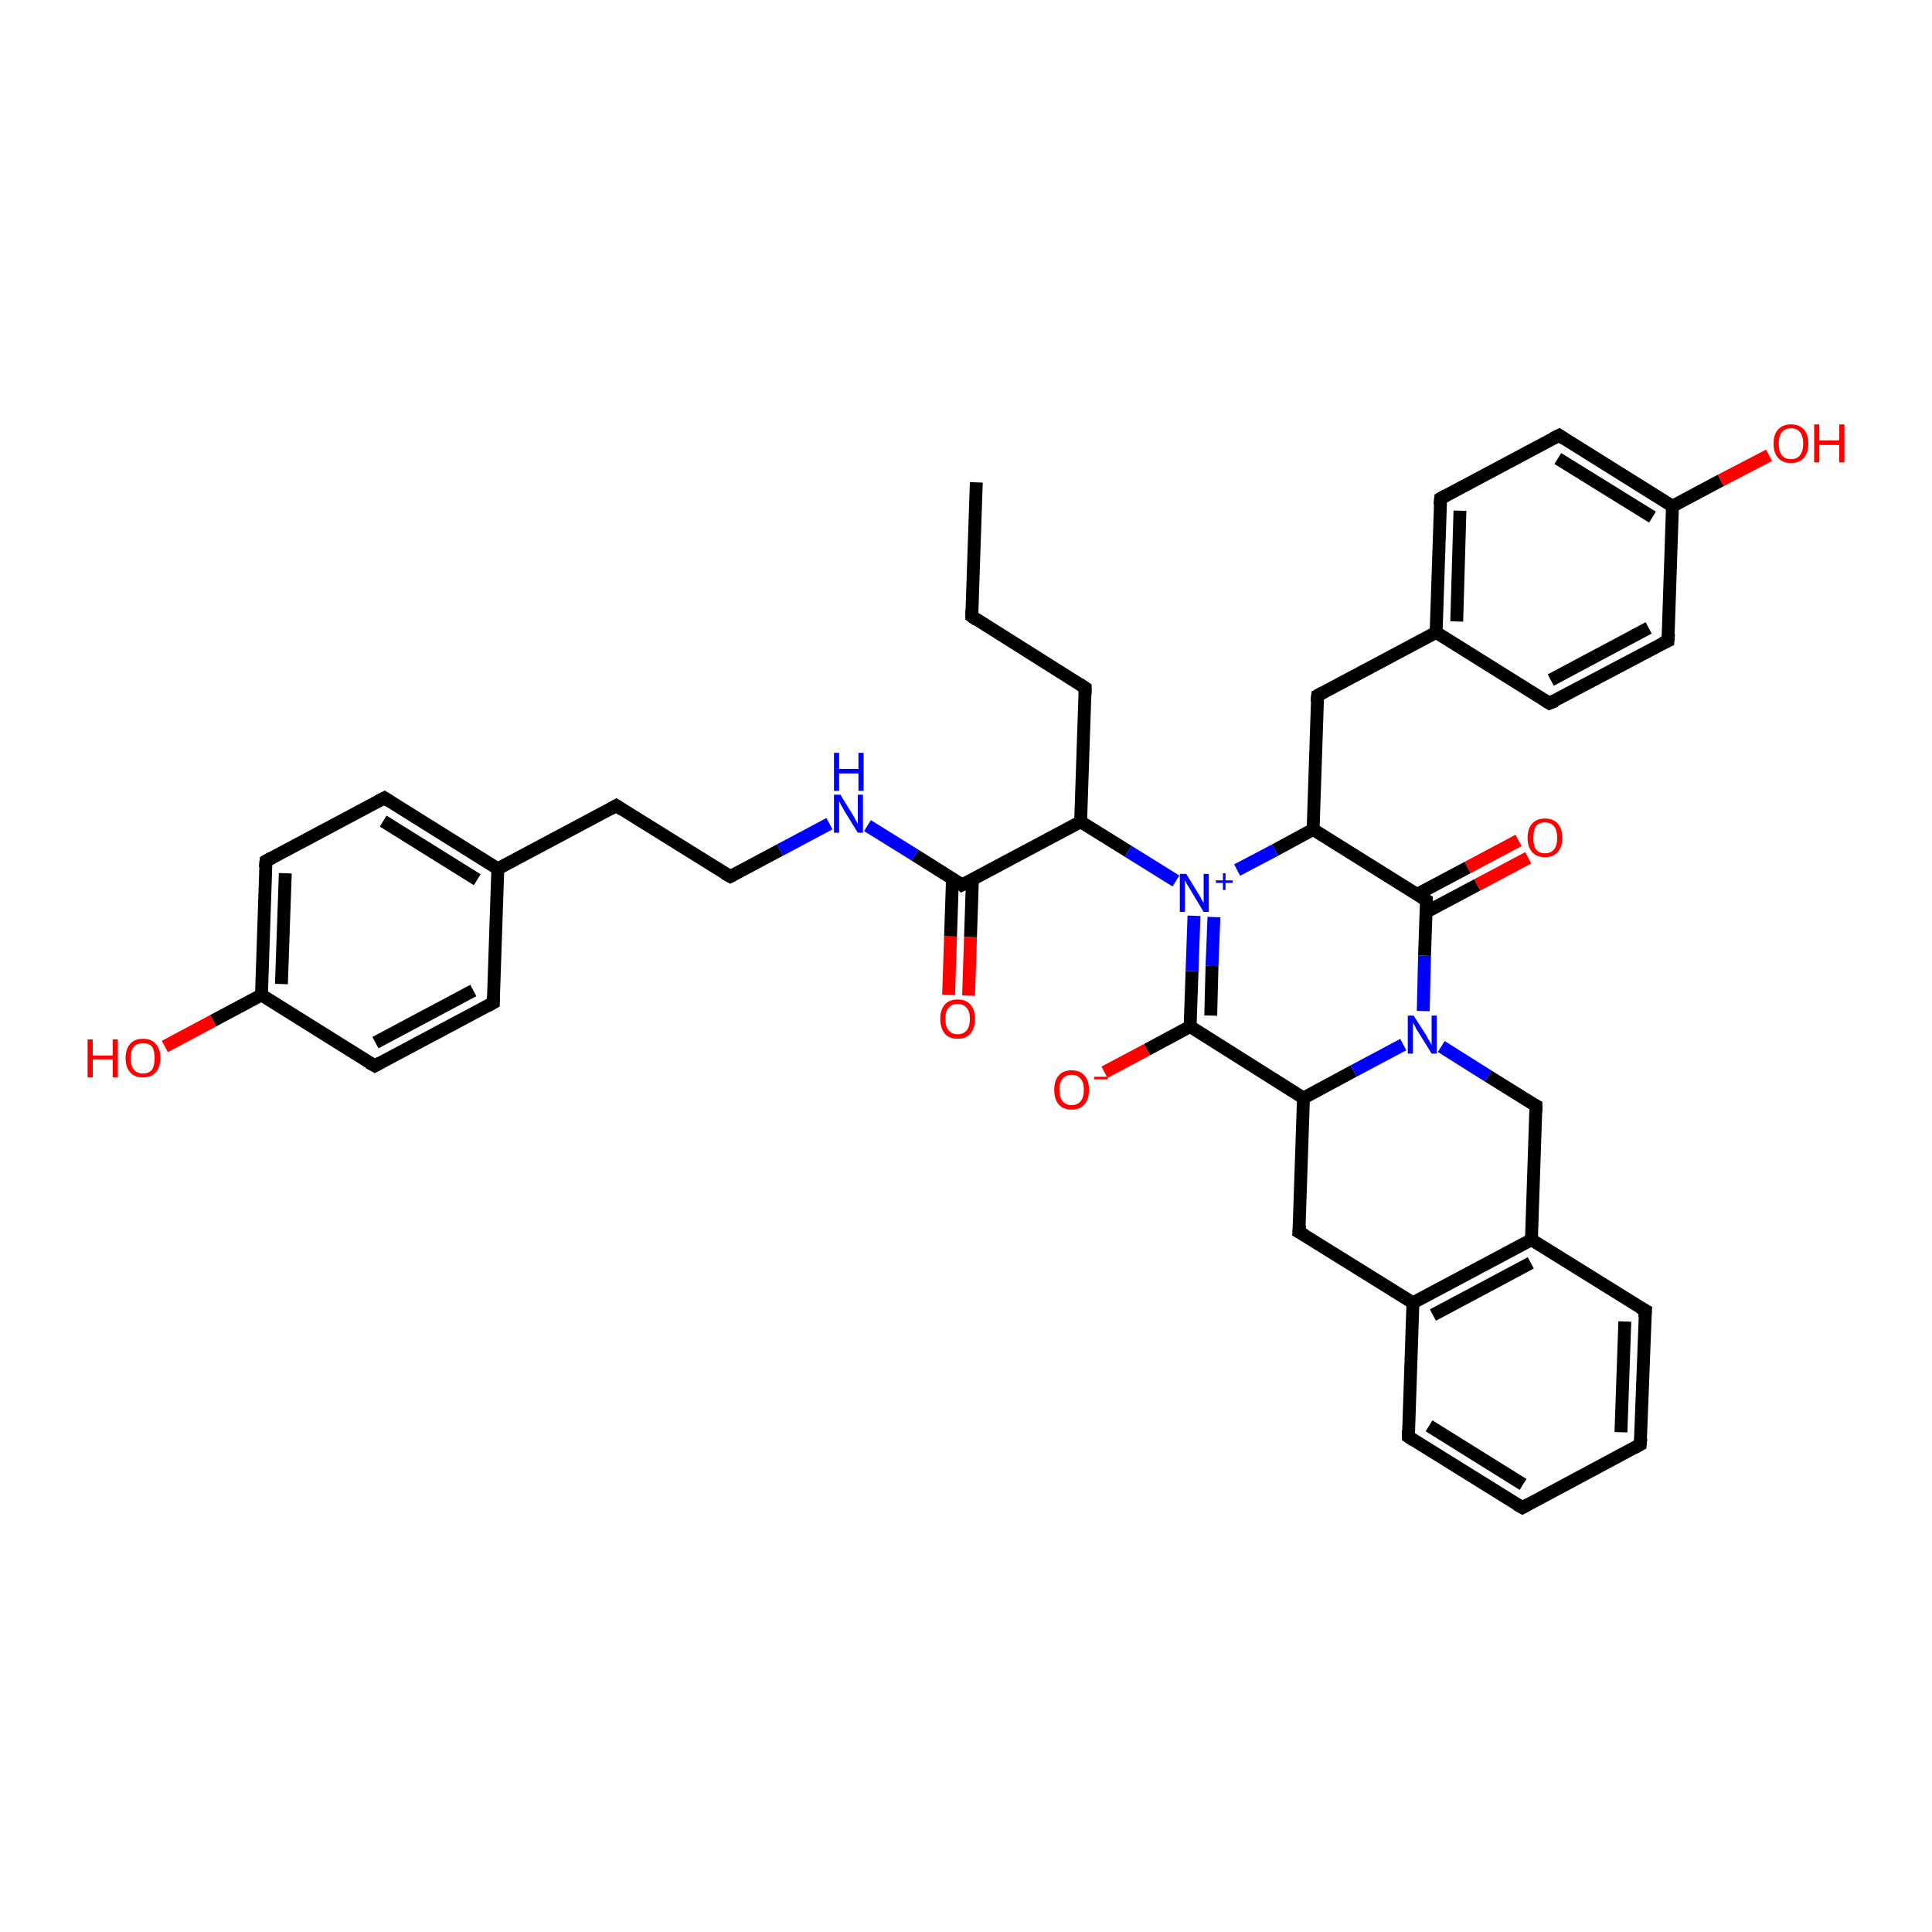 <?xml version='1.0' encoding='iso-8859-1'?>
<svg version='1.1' baseProfile='full'
              xmlns='http://www.w3.org/2000/svg'
                      xmlns:rdkit='http://www.rdkit.org/xml'
                      xmlns:xlink='http://www.w3.org/1999/xlink'
                  xml:space='preserve'
width='300px' height='300px' viewBox='0 0 300 300'>
<!-- END OF HEADER -->
<rect style='opacity:1.0;fill:#FFFFFF;stroke:none' width='300.0' height='300.0' x='0.0' y='0.0'> </rect>
<path class='bond-0 atom-0 atom-1' d='M 147.3,154.5 L 147.6,145.4' style='fill:none;fill-rule:evenodd;stroke:#FF0000;stroke-width:2.0px;stroke-linecap:butt;stroke-linejoin:miter;stroke-opacity:1' />
<path class='bond-0 atom-0 atom-1' d='M 147.6,145.4 L 147.9,136.4' style='fill:none;fill-rule:evenodd;stroke:#000000;stroke-width:2.0px;stroke-linecap:butt;stroke-linejoin:miter;stroke-opacity:1' />
<path class='bond-0 atom-0 atom-1' d='M 150.4,154.6 L 150.7,145.5' style='fill:none;fill-rule:evenodd;stroke:#FF0000;stroke-width:2.0px;stroke-linecap:butt;stroke-linejoin:miter;stroke-opacity:1' />
<path class='bond-0 atom-0 atom-1' d='M 150.7,145.5 L 151.0,136.5' style='fill:none;fill-rule:evenodd;stroke:#000000;stroke-width:2.0px;stroke-linecap:butt;stroke-linejoin:miter;stroke-opacity:1' />
<path class='bond-1 atom-1 atom-2' d='M 149.4,137.4 L 142.1,132.8' style='fill:none;fill-rule:evenodd;stroke:#000000;stroke-width:2.0px;stroke-linecap:butt;stroke-linejoin:miter;stroke-opacity:1' />
<path class='bond-1 atom-1 atom-2' d='M 142.1,132.8 L 134.7,128.2' style='fill:none;fill-rule:evenodd;stroke:#0000FF;stroke-width:2.0px;stroke-linecap:butt;stroke-linejoin:miter;stroke-opacity:1' />
<path class='bond-2 atom-2 atom-3' d='M 128.8,127.9 L 121.1,132.0' style='fill:none;fill-rule:evenodd;stroke:#0000FF;stroke-width:2.0px;stroke-linecap:butt;stroke-linejoin:miter;stroke-opacity:1' />
<path class='bond-2 atom-2 atom-3' d='M 121.1,132.0 L 113.4,136.1' style='fill:none;fill-rule:evenodd;stroke:#000000;stroke-width:2.0px;stroke-linecap:butt;stroke-linejoin:miter;stroke-opacity:1' />
<path class='bond-3 atom-3 atom-4' d='M 113.4,136.1 L 95.7,125.1' style='fill:none;fill-rule:evenodd;stroke:#000000;stroke-width:2.0px;stroke-linecap:butt;stroke-linejoin:miter;stroke-opacity:1' />
<path class='bond-4 atom-4 atom-5' d='M 95.7,125.1 L 77.3,134.9' style='fill:none;fill-rule:evenodd;stroke:#000000;stroke-width:2.0px;stroke-linecap:butt;stroke-linejoin:miter;stroke-opacity:1' />
<path class='bond-5 atom-5 atom-6' d='M 77.3,134.9 L 59.7,123.9' style='fill:none;fill-rule:evenodd;stroke:#000000;stroke-width:2.0px;stroke-linecap:butt;stroke-linejoin:miter;stroke-opacity:1' />
<path class='bond-5 atom-5 atom-6' d='M 74.1,136.6 L 59.5,127.5' style='fill:none;fill-rule:evenodd;stroke:#000000;stroke-width:2.0px;stroke-linecap:butt;stroke-linejoin:miter;stroke-opacity:1' />
<path class='bond-6 atom-6 atom-7' d='M 59.7,123.9 L 41.3,133.7' style='fill:none;fill-rule:evenodd;stroke:#000000;stroke-width:2.0px;stroke-linecap:butt;stroke-linejoin:miter;stroke-opacity:1' />
<path class='bond-7 atom-7 atom-8' d='M 41.3,133.7 L 40.6,154.5' style='fill:none;fill-rule:evenodd;stroke:#000000;stroke-width:2.0px;stroke-linecap:butt;stroke-linejoin:miter;stroke-opacity:1' />
<path class='bond-7 atom-7 atom-8' d='M 44.3,135.6 L 43.7,152.8' style='fill:none;fill-rule:evenodd;stroke:#000000;stroke-width:2.0px;stroke-linecap:butt;stroke-linejoin:miter;stroke-opacity:1' />
<path class='bond-8 atom-8 atom-9' d='M 40.6,154.5 L 33.1,158.5' style='fill:none;fill-rule:evenodd;stroke:#000000;stroke-width:2.0px;stroke-linecap:butt;stroke-linejoin:miter;stroke-opacity:1' />
<path class='bond-8 atom-8 atom-9' d='M 33.1,158.5 L 25.6,162.5' style='fill:none;fill-rule:evenodd;stroke:#FF0000;stroke-width:2.0px;stroke-linecap:butt;stroke-linejoin:miter;stroke-opacity:1' />
<path class='bond-9 atom-8 atom-10' d='M 40.6,154.5 L 58.2,165.5' style='fill:none;fill-rule:evenodd;stroke:#000000;stroke-width:2.0px;stroke-linecap:butt;stroke-linejoin:miter;stroke-opacity:1' />
<path class='bond-10 atom-10 atom-11' d='M 58.2,165.5 L 76.6,155.7' style='fill:none;fill-rule:evenodd;stroke:#000000;stroke-width:2.0px;stroke-linecap:butt;stroke-linejoin:miter;stroke-opacity:1' />
<path class='bond-10 atom-10 atom-11' d='M 58.3,161.9 L 73.5,153.8' style='fill:none;fill-rule:evenodd;stroke:#000000;stroke-width:2.0px;stroke-linecap:butt;stroke-linejoin:miter;stroke-opacity:1' />
<path class='bond-11 atom-1 atom-12' d='M 149.4,137.4 L 167.8,127.6' style='fill:none;fill-rule:evenodd;stroke:#000000;stroke-width:2.0px;stroke-linecap:butt;stroke-linejoin:miter;stroke-opacity:1' />
<path class='bond-12 atom-12 atom-13' d='M 167.8,127.6 L 175.2,132.2' style='fill:none;fill-rule:evenodd;stroke:#000000;stroke-width:2.0px;stroke-linecap:butt;stroke-linejoin:miter;stroke-opacity:1' />
<path class='bond-12 atom-12 atom-13' d='M 175.2,132.2 L 182.6,136.8' style='fill:none;fill-rule:evenodd;stroke:#0000FF;stroke-width:2.0px;stroke-linecap:butt;stroke-linejoin:miter;stroke-opacity:1' />
<path class='bond-13 atom-13 atom-14' d='M 185.4,142.2 L 185.1,150.8' style='fill:none;fill-rule:evenodd;stroke:#0000FF;stroke-width:2.0px;stroke-linecap:butt;stroke-linejoin:miter;stroke-opacity:1' />
<path class='bond-13 atom-13 atom-14' d='M 185.1,150.8 L 184.8,159.4' style='fill:none;fill-rule:evenodd;stroke:#000000;stroke-width:2.0px;stroke-linecap:butt;stroke-linejoin:miter;stroke-opacity:1' />
<path class='bond-13 atom-13 atom-14' d='M 188.5,142.4 L 188.2,150.0' style='fill:none;fill-rule:evenodd;stroke:#0000FF;stroke-width:2.0px;stroke-linecap:butt;stroke-linejoin:miter;stroke-opacity:1' />
<path class='bond-13 atom-13 atom-14' d='M 188.2,150.0 L 188.0,157.7' style='fill:none;fill-rule:evenodd;stroke:#000000;stroke-width:2.0px;stroke-linecap:butt;stroke-linejoin:miter;stroke-opacity:1' />
<path class='bond-14 atom-14 atom-15' d='M 184.8,159.4 L 178.1,163.0' style='fill:none;fill-rule:evenodd;stroke:#000000;stroke-width:2.0px;stroke-linecap:butt;stroke-linejoin:miter;stroke-opacity:1' />
<path class='bond-14 atom-14 atom-15' d='M 178.1,163.0 L 171.5,166.5' style='fill:none;fill-rule:evenodd;stroke:#FF0000;stroke-width:2.0px;stroke-linecap:butt;stroke-linejoin:miter;stroke-opacity:1' />
<path class='bond-15 atom-14 atom-16' d='M 184.8,159.4 L 202.4,170.5' style='fill:none;fill-rule:evenodd;stroke:#000000;stroke-width:2.0px;stroke-linecap:butt;stroke-linejoin:miter;stroke-opacity:1' />
<path class='bond-16 atom-16 atom-17' d='M 202.4,170.5 L 210.2,166.3' style='fill:none;fill-rule:evenodd;stroke:#000000;stroke-width:2.0px;stroke-linecap:butt;stroke-linejoin:miter;stroke-opacity:1' />
<path class='bond-16 atom-16 atom-17' d='M 210.2,166.3 L 217.9,162.2' style='fill:none;fill-rule:evenodd;stroke:#0000FF;stroke-width:2.0px;stroke-linecap:butt;stroke-linejoin:miter;stroke-opacity:1' />
<path class='bond-17 atom-17 atom-18' d='M 221.0,157.0 L 221.2,148.4' style='fill:none;fill-rule:evenodd;stroke:#0000FF;stroke-width:2.0px;stroke-linecap:butt;stroke-linejoin:miter;stroke-opacity:1' />
<path class='bond-17 atom-17 atom-18' d='M 221.2,148.4 L 221.5,139.8' style='fill:none;fill-rule:evenodd;stroke:#000000;stroke-width:2.0px;stroke-linecap:butt;stroke-linejoin:miter;stroke-opacity:1' />
<path class='bond-18 atom-18 atom-19' d='M 221.5,141.6 L 229.4,137.4' style='fill:none;fill-rule:evenodd;stroke:#000000;stroke-width:2.0px;stroke-linecap:butt;stroke-linejoin:miter;stroke-opacity:1' />
<path class='bond-18 atom-18 atom-19' d='M 229.4,137.4 L 237.3,133.2' style='fill:none;fill-rule:evenodd;stroke:#FF0000;stroke-width:2.0px;stroke-linecap:butt;stroke-linejoin:miter;stroke-opacity:1' />
<path class='bond-18 atom-18 atom-19' d='M 220.0,138.9 L 227.9,134.7' style='fill:none;fill-rule:evenodd;stroke:#000000;stroke-width:2.0px;stroke-linecap:butt;stroke-linejoin:miter;stroke-opacity:1' />
<path class='bond-18 atom-18 atom-19' d='M 227.9,134.7 L 235.8,130.5' style='fill:none;fill-rule:evenodd;stroke:#FF0000;stroke-width:2.0px;stroke-linecap:butt;stroke-linejoin:miter;stroke-opacity:1' />
<path class='bond-19 atom-18 atom-20' d='M 221.5,139.8 L 203.9,128.8' style='fill:none;fill-rule:evenodd;stroke:#000000;stroke-width:2.0px;stroke-linecap:butt;stroke-linejoin:miter;stroke-opacity:1' />
<path class='bond-20 atom-20 atom-21' d='M 203.9,128.8 L 204.6,108.0' style='fill:none;fill-rule:evenodd;stroke:#000000;stroke-width:2.0px;stroke-linecap:butt;stroke-linejoin:miter;stroke-opacity:1' />
<path class='bond-21 atom-21 atom-22' d='M 204.6,108.0 L 223.0,98.2' style='fill:none;fill-rule:evenodd;stroke:#000000;stroke-width:2.0px;stroke-linecap:butt;stroke-linejoin:miter;stroke-opacity:1' />
<path class='bond-22 atom-22 atom-23' d='M 223.0,98.2 L 223.7,77.4' style='fill:none;fill-rule:evenodd;stroke:#000000;stroke-width:2.0px;stroke-linecap:butt;stroke-linejoin:miter;stroke-opacity:1' />
<path class='bond-22 atom-22 atom-23' d='M 226.2,96.5 L 226.7,79.3' style='fill:none;fill-rule:evenodd;stroke:#000000;stroke-width:2.0px;stroke-linecap:butt;stroke-linejoin:miter;stroke-opacity:1' />
<path class='bond-23 atom-23 atom-24' d='M 223.7,77.4 L 242.1,67.6' style='fill:none;fill-rule:evenodd;stroke:#000000;stroke-width:2.0px;stroke-linecap:butt;stroke-linejoin:miter;stroke-opacity:1' />
<path class='bond-24 atom-24 atom-25' d='M 242.1,67.6 L 259.7,78.6' style='fill:none;fill-rule:evenodd;stroke:#000000;stroke-width:2.0px;stroke-linecap:butt;stroke-linejoin:miter;stroke-opacity:1' />
<path class='bond-24 atom-24 atom-25' d='M 241.9,71.2 L 256.6,80.3' style='fill:none;fill-rule:evenodd;stroke:#000000;stroke-width:2.0px;stroke-linecap:butt;stroke-linejoin:miter;stroke-opacity:1' />
<path class='bond-25 atom-25 atom-26' d='M 259.7,78.6 L 267.2,74.6' style='fill:none;fill-rule:evenodd;stroke:#000000;stroke-width:2.0px;stroke-linecap:butt;stroke-linejoin:miter;stroke-opacity:1' />
<path class='bond-25 atom-25 atom-26' d='M 267.2,74.6 L 274.7,70.7' style='fill:none;fill-rule:evenodd;stroke:#FF0000;stroke-width:2.0px;stroke-linecap:butt;stroke-linejoin:miter;stroke-opacity:1' />
<path class='bond-26 atom-25 atom-27' d='M 259.7,78.6 L 259.0,99.5' style='fill:none;fill-rule:evenodd;stroke:#000000;stroke-width:2.0px;stroke-linecap:butt;stroke-linejoin:miter;stroke-opacity:1' />
<path class='bond-27 atom-27 atom-28' d='M 259.0,99.5 L 240.6,109.2' style='fill:none;fill-rule:evenodd;stroke:#000000;stroke-width:2.0px;stroke-linecap:butt;stroke-linejoin:miter;stroke-opacity:1' />
<path class='bond-27 atom-27 atom-28' d='M 256.0,97.5 L 240.8,105.6' style='fill:none;fill-rule:evenodd;stroke:#000000;stroke-width:2.0px;stroke-linecap:butt;stroke-linejoin:miter;stroke-opacity:1' />
<path class='bond-28 atom-17 atom-29' d='M 223.8,162.5 L 231.1,167.1' style='fill:none;fill-rule:evenodd;stroke:#0000FF;stroke-width:2.0px;stroke-linecap:butt;stroke-linejoin:miter;stroke-opacity:1' />
<path class='bond-28 atom-17 atom-29' d='M 231.1,167.1 L 238.5,171.7' style='fill:none;fill-rule:evenodd;stroke:#000000;stroke-width:2.0px;stroke-linecap:butt;stroke-linejoin:miter;stroke-opacity:1' />
<path class='bond-29 atom-29 atom-30' d='M 238.5,171.7 L 237.8,192.5' style='fill:none;fill-rule:evenodd;stroke:#000000;stroke-width:2.0px;stroke-linecap:butt;stroke-linejoin:miter;stroke-opacity:1' />
<path class='bond-30 atom-30 atom-31' d='M 237.8,192.5 L 219.4,202.3' style='fill:none;fill-rule:evenodd;stroke:#000000;stroke-width:2.0px;stroke-linecap:butt;stroke-linejoin:miter;stroke-opacity:1' />
<path class='bond-30 atom-30 atom-31' d='M 237.7,196.1 L 222.5,204.2' style='fill:none;fill-rule:evenodd;stroke:#000000;stroke-width:2.0px;stroke-linecap:butt;stroke-linejoin:miter;stroke-opacity:1' />
<path class='bond-31 atom-31 atom-32' d='M 219.4,202.3 L 218.7,223.1' style='fill:none;fill-rule:evenodd;stroke:#000000;stroke-width:2.0px;stroke-linecap:butt;stroke-linejoin:miter;stroke-opacity:1' />
<path class='bond-32 atom-32 atom-33' d='M 218.7,223.1 L 236.4,234.1' style='fill:none;fill-rule:evenodd;stroke:#000000;stroke-width:2.0px;stroke-linecap:butt;stroke-linejoin:miter;stroke-opacity:1' />
<path class='bond-32 atom-32 atom-33' d='M 221.9,221.4 L 236.5,230.5' style='fill:none;fill-rule:evenodd;stroke:#000000;stroke-width:2.0px;stroke-linecap:butt;stroke-linejoin:miter;stroke-opacity:1' />
<path class='bond-33 atom-33 atom-34' d='M 236.4,234.1 L 254.7,224.3' style='fill:none;fill-rule:evenodd;stroke:#000000;stroke-width:2.0px;stroke-linecap:butt;stroke-linejoin:miter;stroke-opacity:1' />
<path class='bond-34 atom-34 atom-35' d='M 254.7,224.3 L 255.5,203.5' style='fill:none;fill-rule:evenodd;stroke:#000000;stroke-width:2.0px;stroke-linecap:butt;stroke-linejoin:miter;stroke-opacity:1' />
<path class='bond-34 atom-34 atom-35' d='M 251.7,222.4 L 252.3,205.2' style='fill:none;fill-rule:evenodd;stroke:#000000;stroke-width:2.0px;stroke-linecap:butt;stroke-linejoin:miter;stroke-opacity:1' />
<path class='bond-35 atom-31 atom-36' d='M 219.4,202.3 L 201.7,191.3' style='fill:none;fill-rule:evenodd;stroke:#000000;stroke-width:2.0px;stroke-linecap:butt;stroke-linejoin:miter;stroke-opacity:1' />
<path class='bond-36 atom-12 atom-37' d='M 167.8,127.6 L 168.5,106.8' style='fill:none;fill-rule:evenodd;stroke:#000000;stroke-width:2.0px;stroke-linecap:butt;stroke-linejoin:miter;stroke-opacity:1' />
<path class='bond-37 atom-37 atom-38' d='M 168.5,106.8 L 150.9,95.7' style='fill:none;fill-rule:evenodd;stroke:#000000;stroke-width:2.0px;stroke-linecap:butt;stroke-linejoin:miter;stroke-opacity:1' />
<path class='bond-38 atom-38 atom-39' d='M 150.9,95.7 L 151.6,74.9' style='fill:none;fill-rule:evenodd;stroke:#000000;stroke-width:2.0px;stroke-linecap:butt;stroke-linejoin:miter;stroke-opacity:1' />
<path class='bond-39 atom-11 atom-5' d='M 76.6,155.7 L 77.3,134.9' style='fill:none;fill-rule:evenodd;stroke:#000000;stroke-width:2.0px;stroke-linecap:butt;stroke-linejoin:miter;stroke-opacity:1' />
<path class='bond-40 atom-20 atom-13' d='M 203.9,128.8 L 198.0,132.0' style='fill:none;fill-rule:evenodd;stroke:#000000;stroke-width:2.0px;stroke-linecap:butt;stroke-linejoin:miter;stroke-opacity:1' />
<path class='bond-40 atom-20 atom-13' d='M 198.0,132.0 L 192.1,135.1' style='fill:none;fill-rule:evenodd;stroke:#0000FF;stroke-width:2.0px;stroke-linecap:butt;stroke-linejoin:miter;stroke-opacity:1' />
<path class='bond-41 atom-28 atom-22' d='M 240.6,109.2 L 223.0,98.2' style='fill:none;fill-rule:evenodd;stroke:#000000;stroke-width:2.0px;stroke-linecap:butt;stroke-linejoin:miter;stroke-opacity:1' />
<path class='bond-42 atom-35 atom-30' d='M 255.5,203.5 L 237.8,192.5' style='fill:none;fill-rule:evenodd;stroke:#000000;stroke-width:2.0px;stroke-linecap:butt;stroke-linejoin:miter;stroke-opacity:1' />
<path class='bond-43 atom-36 atom-16' d='M 201.7,191.3 L 202.4,170.5' style='fill:none;fill-rule:evenodd;stroke:#000000;stroke-width:2.0px;stroke-linecap:butt;stroke-linejoin:miter;stroke-opacity:1' />
<path d='M 149.1,137.1 L 149.4,137.4 L 150.4,136.9' style='fill:none;stroke:#000000;stroke-width:2.0px;stroke-linecap:butt;stroke-linejoin:miter;stroke-opacity:1;' />
<path d='M 113.8,135.9 L 113.4,136.1 L 112.5,135.6' style='fill:none;stroke:#000000;stroke-width:2.0px;stroke-linecap:butt;stroke-linejoin:miter;stroke-opacity:1;' />
<path d='M 96.6,125.7 L 95.7,125.1 L 94.8,125.6' style='fill:none;stroke:#000000;stroke-width:2.0px;stroke-linecap:butt;stroke-linejoin:miter;stroke-opacity:1;' />
<path d='M 60.5,124.4 L 59.7,123.9 L 58.7,124.4' style='fill:none;stroke:#000000;stroke-width:2.0px;stroke-linecap:butt;stroke-linejoin:miter;stroke-opacity:1;' />
<path d='M 42.2,133.2 L 41.3,133.7 L 41.2,134.7' style='fill:none;stroke:#000000;stroke-width:2.0px;stroke-linecap:butt;stroke-linejoin:miter;stroke-opacity:1;' />
<path d='M 57.3,165.0 L 58.2,165.5 L 59.1,165.0' style='fill:none;stroke:#000000;stroke-width:2.0px;stroke-linecap:butt;stroke-linejoin:miter;stroke-opacity:1;' />
<path d='M 75.7,156.2 L 76.6,155.7 L 76.6,154.7' style='fill:none;stroke:#000000;stroke-width:2.0px;stroke-linecap:butt;stroke-linejoin:miter;stroke-opacity:1;' />
<path d='M 221.5,140.3 L 221.5,139.8 L 220.7,139.3' style='fill:none;stroke:#000000;stroke-width:2.0px;stroke-linecap:butt;stroke-linejoin:miter;stroke-opacity:1;' />
<path d='M 204.5,109.0 L 204.6,108.0 L 205.5,107.5' style='fill:none;stroke:#000000;stroke-width:2.0px;stroke-linecap:butt;stroke-linejoin:miter;stroke-opacity:1;' />
<path d='M 223.6,78.4 L 223.7,77.4 L 224.6,76.9' style='fill:none;stroke:#000000;stroke-width:2.0px;stroke-linecap:butt;stroke-linejoin:miter;stroke-opacity:1;' />
<path d='M 241.1,68.1 L 242.1,67.6 L 243.0,68.2' style='fill:none;stroke:#000000;stroke-width:2.0px;stroke-linecap:butt;stroke-linejoin:miter;stroke-opacity:1;' />
<path d='M 259.1,98.4 L 259.0,99.5 L 258.1,99.9' style='fill:none;stroke:#000000;stroke-width:2.0px;stroke-linecap:butt;stroke-linejoin:miter;stroke-opacity:1;' />
<path d='M 241.6,108.8 L 240.6,109.2 L 239.8,108.7' style='fill:none;stroke:#000000;stroke-width:2.0px;stroke-linecap:butt;stroke-linejoin:miter;stroke-opacity:1;' />
<path d='M 238.1,171.5 L 238.5,171.7 L 238.5,172.7' style='fill:none;stroke:#000000;stroke-width:2.0px;stroke-linecap:butt;stroke-linejoin:miter;stroke-opacity:1;' />
<path d='M 218.7,222.1 L 218.7,223.1 L 219.6,223.7' style='fill:none;stroke:#000000;stroke-width:2.0px;stroke-linecap:butt;stroke-linejoin:miter;stroke-opacity:1;' />
<path d='M 235.5,233.6 L 236.4,234.1 L 237.3,233.6' style='fill:none;stroke:#000000;stroke-width:2.0px;stroke-linecap:butt;stroke-linejoin:miter;stroke-opacity:1;' />
<path d='M 253.8,224.8 L 254.7,224.3 L 254.8,223.3' style='fill:none;stroke:#000000;stroke-width:2.0px;stroke-linecap:butt;stroke-linejoin:miter;stroke-opacity:1;' />
<path d='M 255.4,204.6 L 255.5,203.5 L 254.6,203.0' style='fill:none;stroke:#000000;stroke-width:2.0px;stroke-linecap:butt;stroke-linejoin:miter;stroke-opacity:1;' />
<path d='M 202.6,191.8 L 201.7,191.3 L 201.8,190.2' style='fill:none;stroke:#000000;stroke-width:2.0px;stroke-linecap:butt;stroke-linejoin:miter;stroke-opacity:1;' />
<path d='M 168.5,107.8 L 168.5,106.8 L 167.6,106.2' style='fill:none;stroke:#000000;stroke-width:2.0px;stroke-linecap:butt;stroke-linejoin:miter;stroke-opacity:1;' />
<path d='M 151.7,96.3 L 150.9,95.7 L 150.9,94.7' style='fill:none;stroke:#000000;stroke-width:2.0px;stroke-linecap:butt;stroke-linejoin:miter;stroke-opacity:1;' />
<path class='atom-0' d='M 146.0 158.2
Q 146.0 156.8, 146.7 156.0
Q 147.4 155.2, 148.7 155.2
Q 150.0 155.2, 150.7 156.0
Q 151.4 156.8, 151.4 158.2
Q 151.4 159.6, 150.7 160.5
Q 150.0 161.3, 148.7 161.3
Q 147.4 161.3, 146.7 160.5
Q 146.0 159.6, 146.0 158.2
M 148.7 160.6
Q 149.6 160.6, 150.1 160.0
Q 150.6 159.4, 150.6 158.2
Q 150.6 157.0, 150.1 156.5
Q 149.6 155.9, 148.7 155.9
Q 147.8 155.9, 147.3 156.5
Q 146.8 157.0, 146.8 158.2
Q 146.8 159.4, 147.3 160.0
Q 147.8 160.6, 148.7 160.6
' fill='#FF0000'/>
<path class='atom-2' d='M 130.5 123.4
L 132.4 126.5
Q 132.6 126.8, 132.9 127.4
Q 133.2 127.9, 133.2 128.0
L 133.2 123.4
L 134.0 123.4
L 134.0 129.3
L 133.2 129.3
L 131.1 125.9
Q 130.9 125.5, 130.6 125.0
Q 130.4 124.6, 130.3 124.4
L 130.3 129.3
L 129.5 129.3
L 129.5 123.4
L 130.5 123.4
' fill='#0000FF'/>
<path class='atom-2' d='M 129.5 116.9
L 130.3 116.9
L 130.3 119.4
L 133.3 119.4
L 133.3 116.9
L 134.1 116.9
L 134.1 122.8
L 133.3 122.8
L 133.3 120.1
L 130.3 120.1
L 130.3 122.8
L 129.5 122.8
L 129.5 116.9
' fill='#0000FF'/>
<path class='atom-9' d='M 13.6 161.4
L 14.4 161.4
L 14.4 163.9
L 17.5 163.9
L 17.5 161.4
L 18.3 161.4
L 18.3 167.3
L 17.5 167.3
L 17.5 164.5
L 14.4 164.5
L 14.4 167.3
L 13.6 167.3
L 13.6 161.4
' fill='#FF0000'/>
<path class='atom-9' d='M 19.5 164.3
Q 19.5 162.9, 20.2 162.1
Q 20.9 161.3, 22.2 161.3
Q 23.5 161.3, 24.2 162.1
Q 24.9 162.9, 24.9 164.3
Q 24.9 165.7, 24.2 166.5
Q 23.5 167.3, 22.2 167.3
Q 20.9 167.3, 20.2 166.5
Q 19.5 165.7, 19.5 164.3
M 22.2 166.7
Q 23.1 166.7, 23.6 166.1
Q 24.0 165.5, 24.0 164.3
Q 24.0 163.1, 23.6 162.5
Q 23.1 162.0, 22.2 162.0
Q 21.3 162.0, 20.8 162.5
Q 20.3 163.1, 20.3 164.3
Q 20.3 165.5, 20.8 166.1
Q 21.3 166.7, 22.2 166.7
' fill='#FF0000'/>
<path class='atom-13' d='M 184.2 135.7
L 186.1 138.8
Q 186.3 139.1, 186.6 139.7
Q 186.9 140.2, 186.9 140.2
L 186.9 135.7
L 187.7 135.7
L 187.7 141.6
L 186.9 141.6
L 184.8 138.1
Q 184.6 137.7, 184.3 137.3
Q 184.1 136.8, 184.0 136.7
L 184.0 141.6
L 183.2 141.6
L 183.2 135.7
L 184.2 135.7
' fill='#0000FF'/>
<path class='atom-13' d='M 188.8 136.7
L 189.9 136.7
L 189.9 135.6
L 190.3 135.6
L 190.3 136.7
L 191.4 136.7
L 191.4 137.1
L 190.3 137.1
L 190.3 138.2
L 189.9 138.2
L 189.9 137.1
L 188.8 137.1
L 188.8 136.7
' fill='#0000FF'/>
<path class='atom-15' d='M 163.7 169.2
Q 163.7 167.8, 164.4 167.0
Q 165.1 166.2, 166.4 166.2
Q 167.7 166.2, 168.4 167.0
Q 169.1 167.8, 169.1 169.2
Q 169.1 170.7, 168.4 171.5
Q 167.7 172.3, 166.4 172.3
Q 165.1 172.3, 164.4 171.5
Q 163.7 170.7, 163.7 169.2
M 166.4 171.6
Q 167.3 171.6, 167.8 171.0
Q 168.3 170.4, 168.3 169.2
Q 168.3 168.1, 167.8 167.5
Q 167.3 166.9, 166.4 166.9
Q 165.5 166.9, 165.0 167.5
Q 164.5 168.1, 164.5 169.2
Q 164.5 170.4, 165.0 171.0
Q 165.5 171.6, 166.4 171.6
' fill='#FF0000'/>
<path class='atom-15' d='M 169.9 167.2
L 172.0 167.2
L 172.0 167.6
L 169.9 167.6
L 169.9 167.2
' fill='#FF0000'/>
<path class='atom-17' d='M 219.5 157.7
L 221.5 160.8
Q 221.6 161.1, 222.0 161.7
Q 222.3 162.3, 222.3 162.3
L 222.3 157.7
L 223.1 157.7
L 223.1 163.6
L 222.3 163.6
L 220.2 160.2
Q 219.9 159.8, 219.7 159.3
Q 219.4 158.9, 219.4 158.7
L 219.4 163.6
L 218.6 163.6
L 218.6 157.7
L 219.5 157.7
' fill='#0000FF'/>
<path class='atom-19' d='M 237.2 130.1
Q 237.2 128.7, 237.9 127.9
Q 238.6 127.1, 239.9 127.1
Q 241.2 127.1, 241.9 127.9
Q 242.6 128.7, 242.6 130.1
Q 242.6 131.5, 241.9 132.3
Q 241.2 133.1, 239.9 133.1
Q 238.6 133.1, 237.9 132.3
Q 237.2 131.5, 237.2 130.1
M 239.9 132.5
Q 240.8 132.5, 241.3 131.9
Q 241.8 131.3, 241.8 130.1
Q 241.8 128.9, 241.3 128.3
Q 240.8 127.7, 239.9 127.7
Q 239.0 127.7, 238.5 128.3
Q 238.1 128.9, 238.1 130.1
Q 238.1 131.3, 238.5 131.9
Q 239.0 132.5, 239.9 132.5
' fill='#FF0000'/>
<path class='atom-26' d='M 275.4 68.9
Q 275.4 67.4, 276.1 66.7
Q 276.8 65.9, 278.1 65.9
Q 279.4 65.9, 280.1 66.7
Q 280.8 67.4, 280.8 68.9
Q 280.8 70.3, 280.1 71.1
Q 279.4 71.9, 278.1 71.9
Q 276.8 71.9, 276.1 71.1
Q 275.4 70.3, 275.4 68.9
M 278.1 71.3
Q 279.0 71.3, 279.5 70.7
Q 280.0 70.0, 280.0 68.9
Q 280.0 67.7, 279.5 67.1
Q 279.0 66.5, 278.1 66.5
Q 277.2 66.5, 276.7 67.1
Q 276.2 67.7, 276.2 68.9
Q 276.2 70.1, 276.7 70.7
Q 277.2 71.3, 278.1 71.3
' fill='#FF0000'/>
<path class='atom-26' d='M 281.7 65.9
L 282.5 65.9
L 282.5 68.4
L 285.6 68.4
L 285.6 65.9
L 286.4 65.9
L 286.4 71.8
L 285.6 71.8
L 285.6 69.1
L 282.5 69.1
L 282.5 71.8
L 281.7 71.8
L 281.7 65.9
' fill='#FF0000'/>
</svg>
